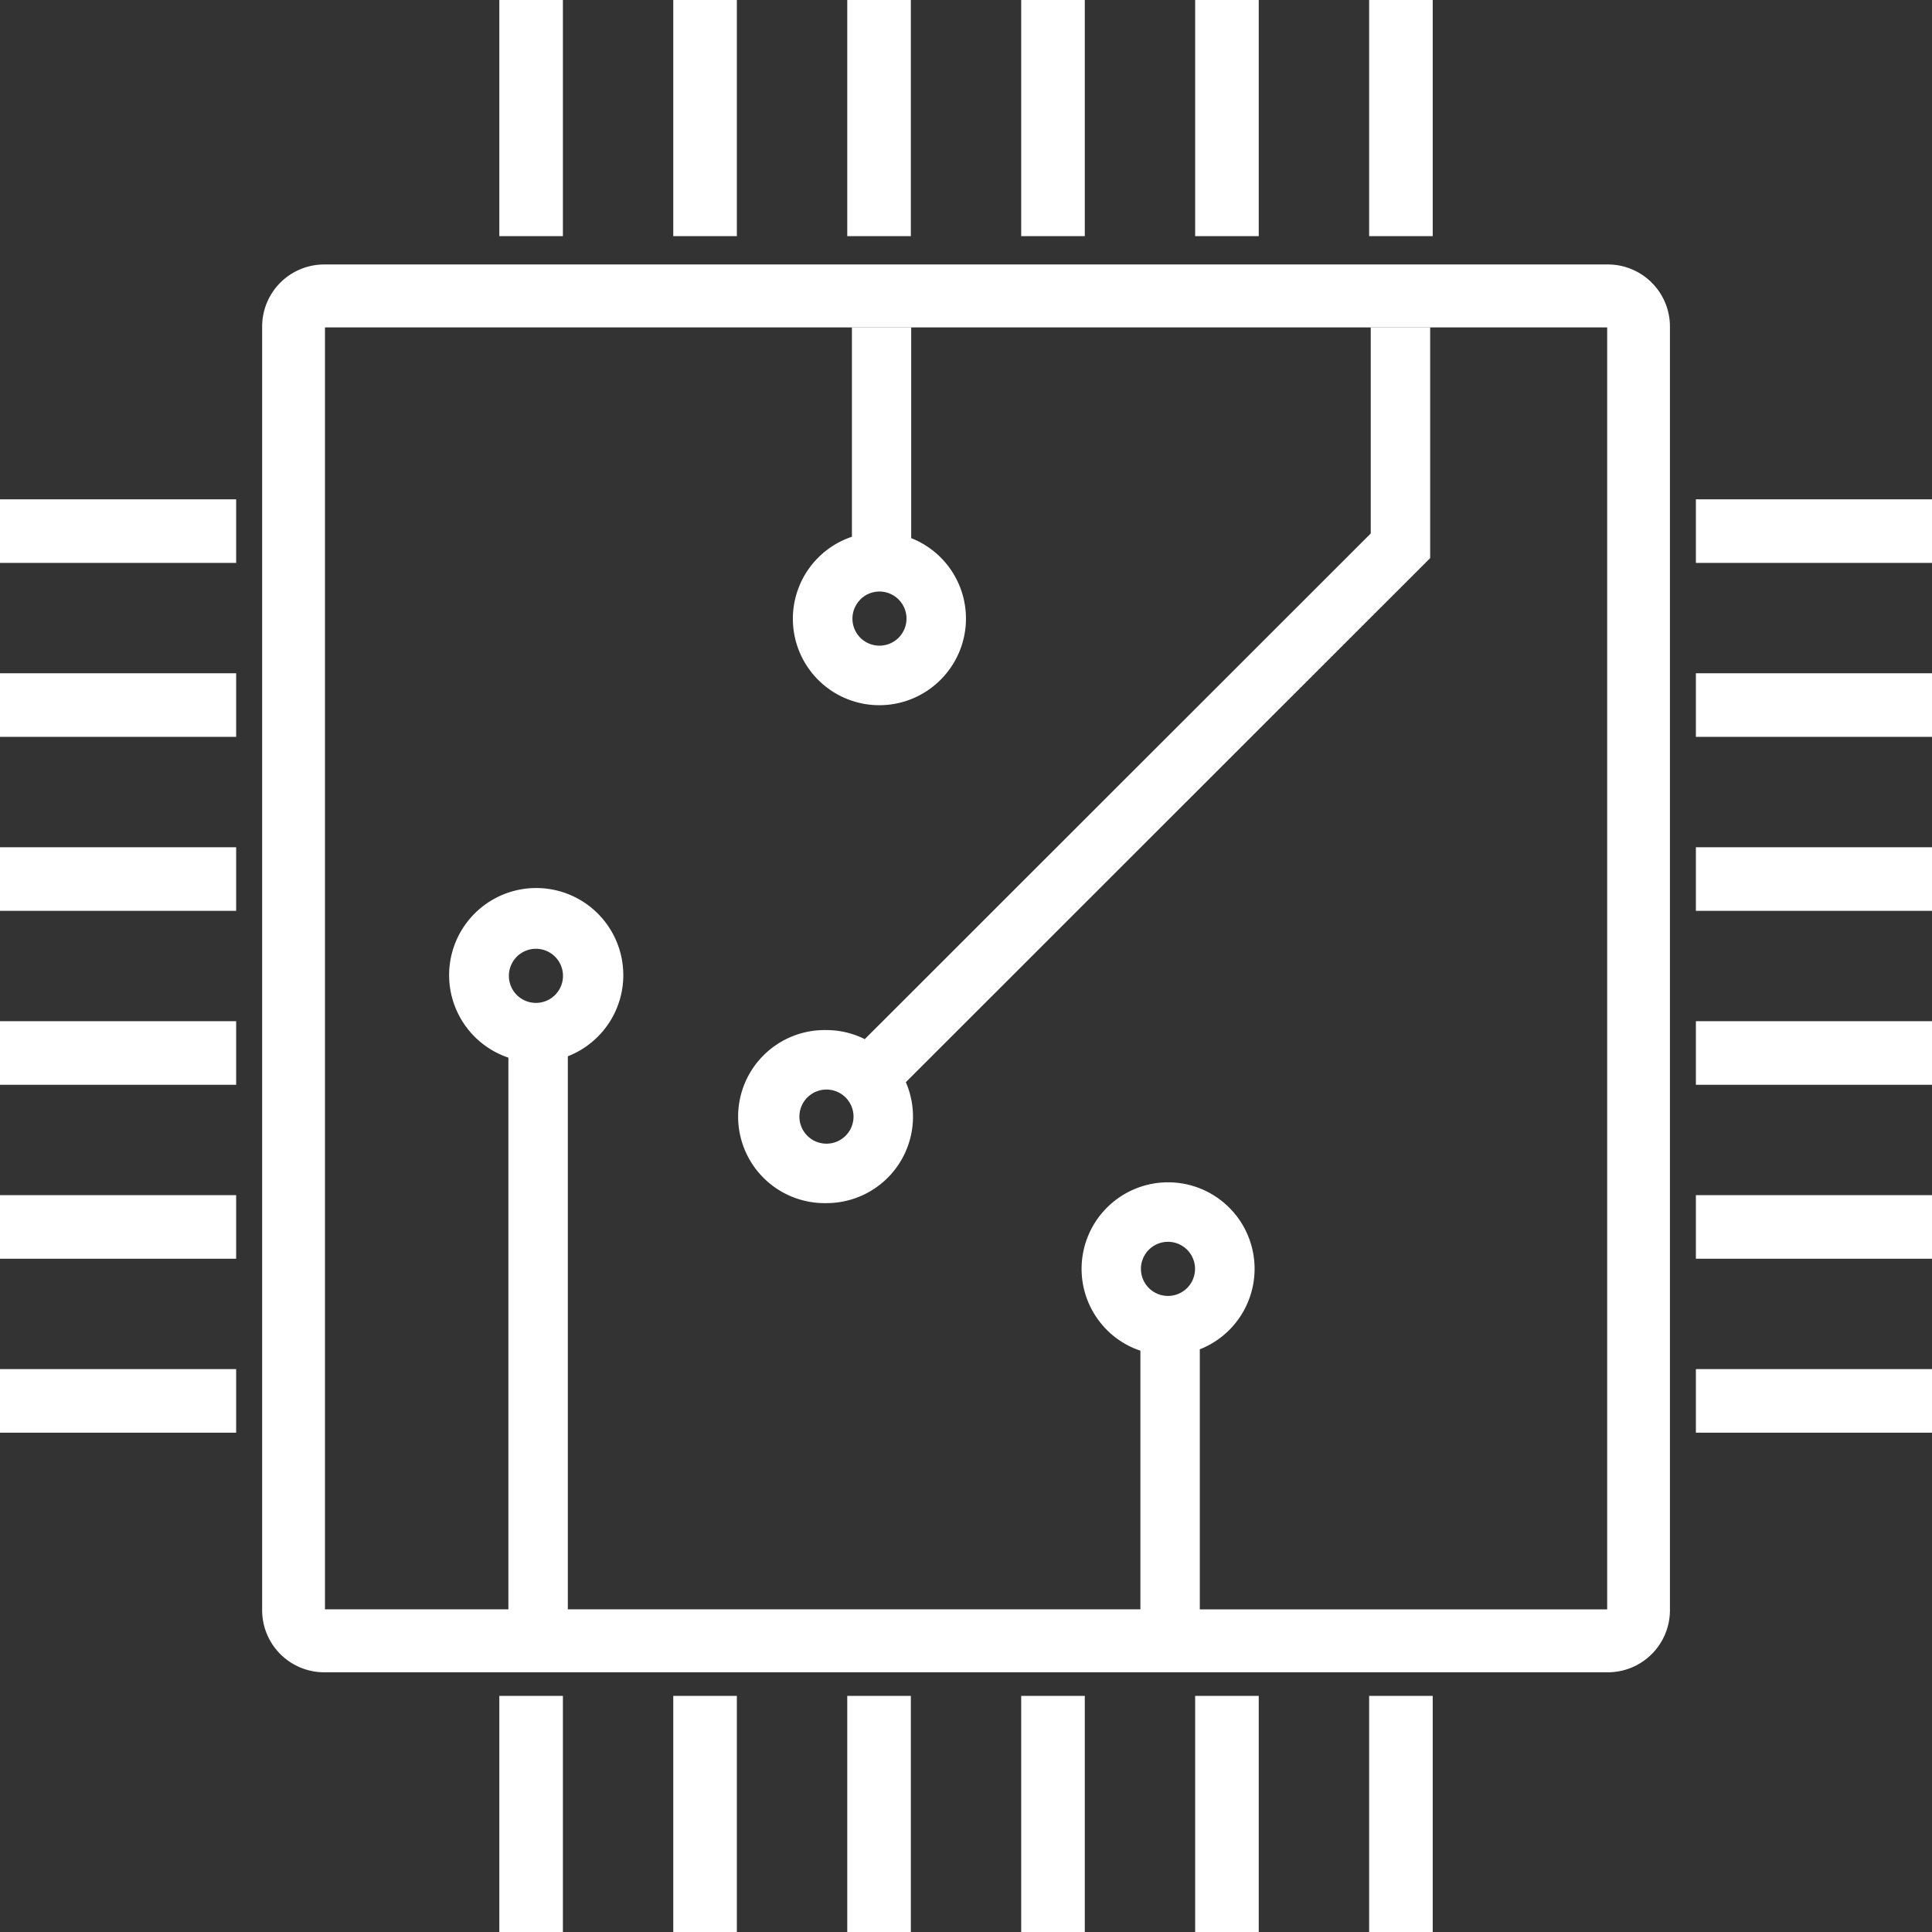 <svg id="Layer_1" data-name="Layer 1" xmlns="http://www.w3.org/2000/svg" viewBox="0 0 489.81 489.81">
  <rect x="0" y="0" width="489.81" height="489.81" fill="#333333" stroke="none"/>
  <defs>
    <style>
      .cls-1 {
        fill: #fff;
      }
    </style>
  </defs>
  <g>
    <path class="cls-1" d="M413.17,71.91H87.73A15.74,15.74,0,0,0,72,87.65V413.08a15.75,15.75,0,0,0,15.74,15.75H413.17a15.75,15.75,0,0,0,15.74-15.75V87.65A15.74,15.74,0,0,0,413.17,71.91ZM136.56,247.41a6.86,6.86,0,1,1,0,9.7A6.87,6.87,0,0,1,136.56,247.41ZM296.8,321.7a6.86,6.86,0,1,1,0,9.7A6.87,6.87,0,0,1,296.8,321.7ZM413,412.88H309.72l0-65.94a21.69,21.69,0,0,0,7.46-4.89,21.93,21.93,0,1,0-31,0,21.62,21.62,0,0,0,8.48,5.24l0,65.58H149.5l0-140.22a22.08,22.08,0,1,0-15.07.35l0,139.87H87.93v-325H413Z" transform="translate(-5.54 -4.86)"/>
    <rect class="cls-1" x="126.59" y="429.95" width="16.12" height="59.87"/>
    <rect class="cls-1" x="170.69" y="429.95" width="16.12" height="59.87"/>
    <rect class="cls-1" x="214.8" y="429.95" width="16.12" height="59.87"/>
    <rect class="cls-1" x="258.9" y="429.95" width="16.12" height="59.87"/>
    <rect class="cls-1" x="303" y="429.95" width="16.12" height="59.87"/>
    <rect class="cls-1" x="347.11" y="429.95" width="16.12" height="59.87"/>
    <rect class="cls-1" x="126.59" width="16.12" height="59.87"/>
    <rect class="cls-1" x="170.69" width="16.12" height="59.87"/>
    <rect class="cls-1" x="214.8" width="16.12" height="59.87"/>
    <rect class="cls-1" x="258.9" width="16.12" height="59.87"/>
    <rect class="cls-1" x="303" width="16.12" height="59.87"/>
    <rect class="cls-1" x="347.11" width="16.12" height="59.87"/>
    <rect class="cls-1" y="126.59" width="59.87" height="16.12"/>
    <rect class="cls-1" y="170.69" width="59.87" height="16.12"/>
    <rect class="cls-1" y="214.8" width="59.87" height="16.12"/>
    <rect class="cls-1" y="258.9" width="59.87" height="16.12"/>
    <rect class="cls-1" y="303" width="59.87" height="16.12"/>
    <rect class="cls-1" y="347.1" width="59.87" height="16.12"/>
    <rect class="cls-1" x="429.95" y="126.59" width="59.87" height="16.12"/>
    <rect class="cls-1" x="429.95" y="170.69" width="59.87" height="16.12"/>
    <rect class="cls-1" x="429.95" y="214.8" width="59.87" height="16.12"/>
    <rect class="cls-1" x="429.95" y="258.9" width="59.87" height="16.12"/>
    <rect class="cls-1" x="429.95" y="303" width="59.87" height="16.12"/>
    <rect class="cls-1" x="429.95" y="347.1" width="59.87" height="16.12"/>
    <path class="cls-1" d="M215.07,309.88a21.92,21.92,0,0,0,20.12-30.66L368.12,146.36l0-58.51H353.06v52.26L224.78,268.31a21.63,21.63,0,0,0-9.7-2.3,21.94,21.94,0,1,0,0,43.87Zm0-28.79a6.86,6.86,0,1,1-6.86,6.85A6.86,6.86,0,0,1,215.08,281.09Z" transform="translate(-5.54 -4.86)"/>
    <path class="cls-1" d="M244,177.2a21.92,21.92,0,0,0-7.45-35.91V87.85H221.52l0,53.09A21.92,21.92,0,1,0,244,177.2Zm-20.35-20.36a6.86,6.86,0,1,1,0,9.7A6.86,6.86,0,0,1,223.68,156.84Z" transform="translate(-5.54 -4.86)"/>
  </g>
</svg>
